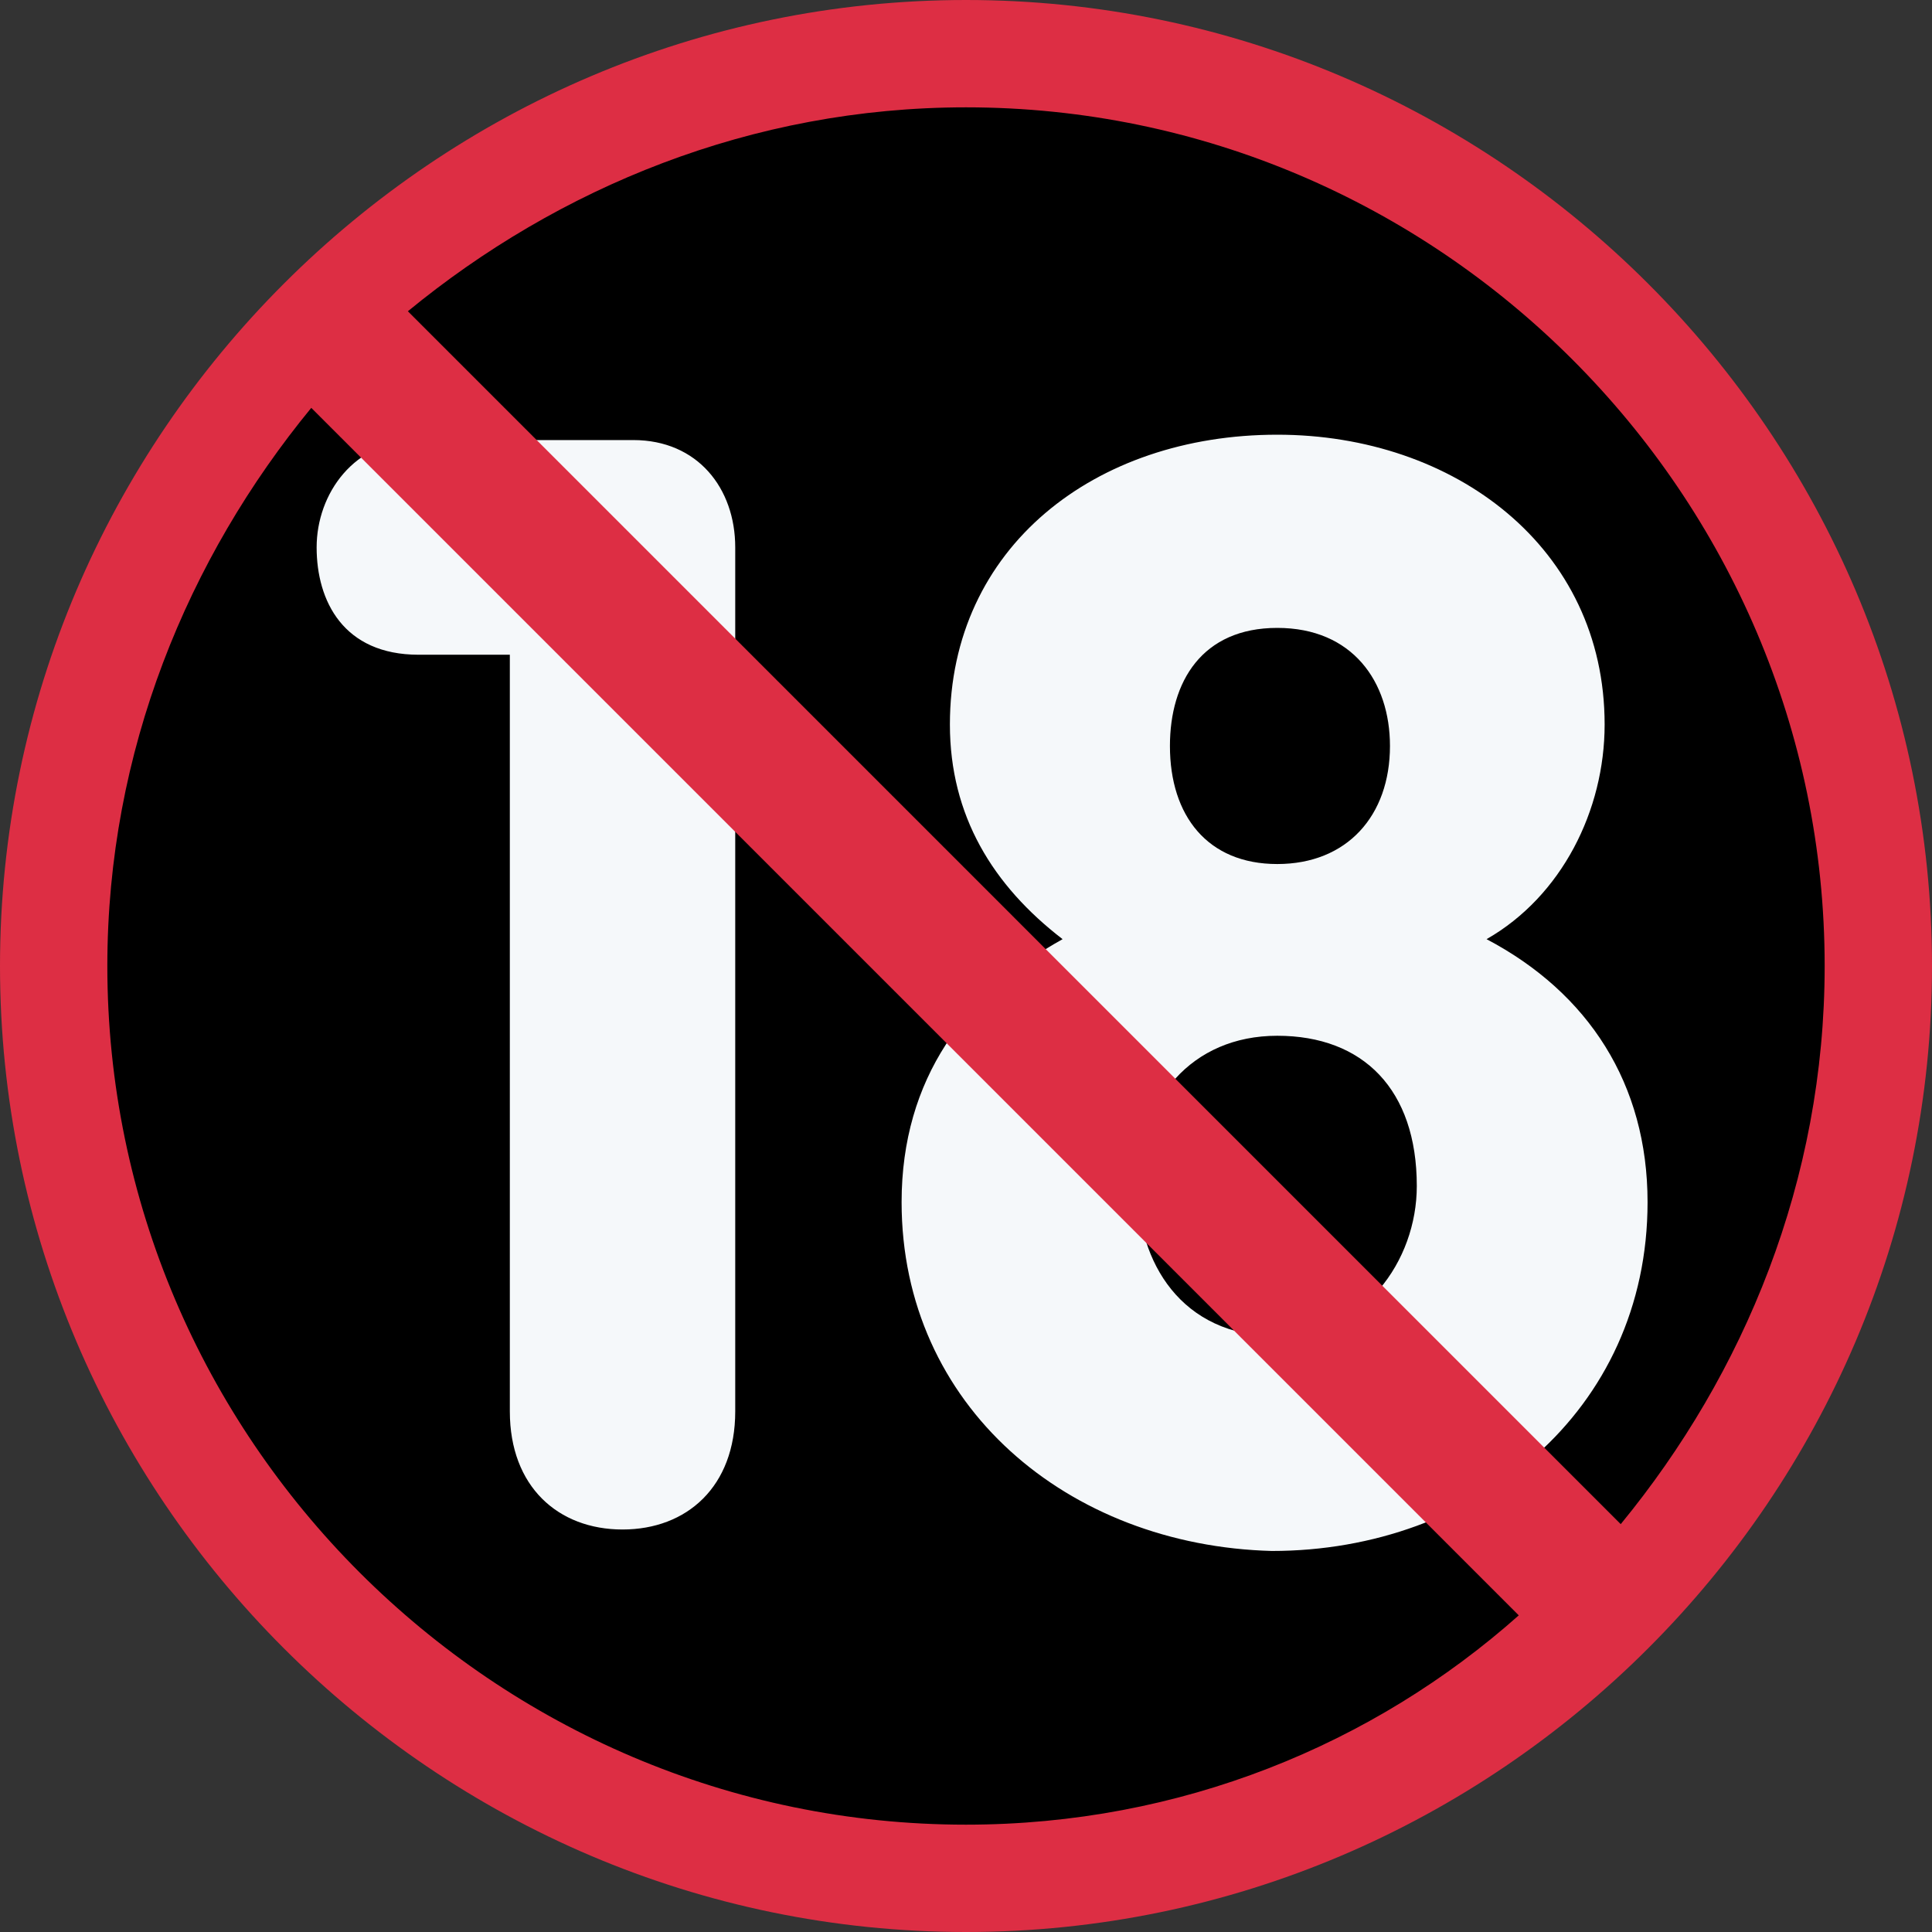 <svg version="1.1" id="Layer_1" xmlns="http://www.w3.org/2000/svg" xmlns:xlink="http://www.w3.org/1999/xlink" viewBox="0 0 36 36" xml:space="preserve">
<rect x="0" y="0" width="36" height="36" fill="#333333" stroke="none"/>
<g>
	<path d="M35,18c0,9.4-7.6,17-17,17S1,27.4,1,18S8.6,1,18,1S35,8.6,35,18"/>
	<path fill="#F5F8FA" d="M9.5,12.2H7.8c-1.4,0-1.9-1-1.9-2c0-1,0.7-2,1.9-2h4c1.2,0,1.9,0.9,1.9,2v16.1c0,1.4-0.9,2.2-2.1,2.2
		s-2.1-0.8-2.1-2.2V12.2z M16.8,22.4c0-2.3,1.2-3.9,3-4.9c-1.3-1-2.1-2.3-2.1-4c0-3.3,2.7-5.4,6.1-5.4c3.3,0,6.1,2.1,6.1,5.4
		c0,1.6-0.8,3.2-2.2,4c1.9,1,3,2.7,3,4.9c0,3.9-3.2,6.5-7,6.5C19.9,28.8,16.8,26.2,16.8,22.4z M21.2,22.1c0,1.4,0.8,2.8,2.6,2.8
		c1.6,0,2.6-1.4,2.6-2.8c0-1.8-1-2.8-2.6-2.8C22.2,19.3,21.2,20.5,21.2,22.1z M21.8,13.9c0,1.3,0.7,2.2,2,2.2c1.3,0,2.1-0.9,2.1-2.2
		c0-1.2-0.7-2.2-2.1-2.2S21.8,12.7,21.8,13.9z"/>
	<path fill="#DD2E44" d="M18,0C8.1,0,0,8.1,0,18c0,9.9,8.1,18,18,18s18-8.1,18-18C36,8.1,27.9,0,18,0z M34,18c0,4-1.5,7.6-3.8,10.4
		L7.6,5.8C10.4,3.5,14,2,18,2C26.8,2,34,9.2,34,18z M2,18c0-4,1.5-7.6,3.8-10.4l22.5,22.5C25.6,32.5,22,34,18,34C9.2,34,2,26.8,2,18
		z"/>
</g>
</svg>
